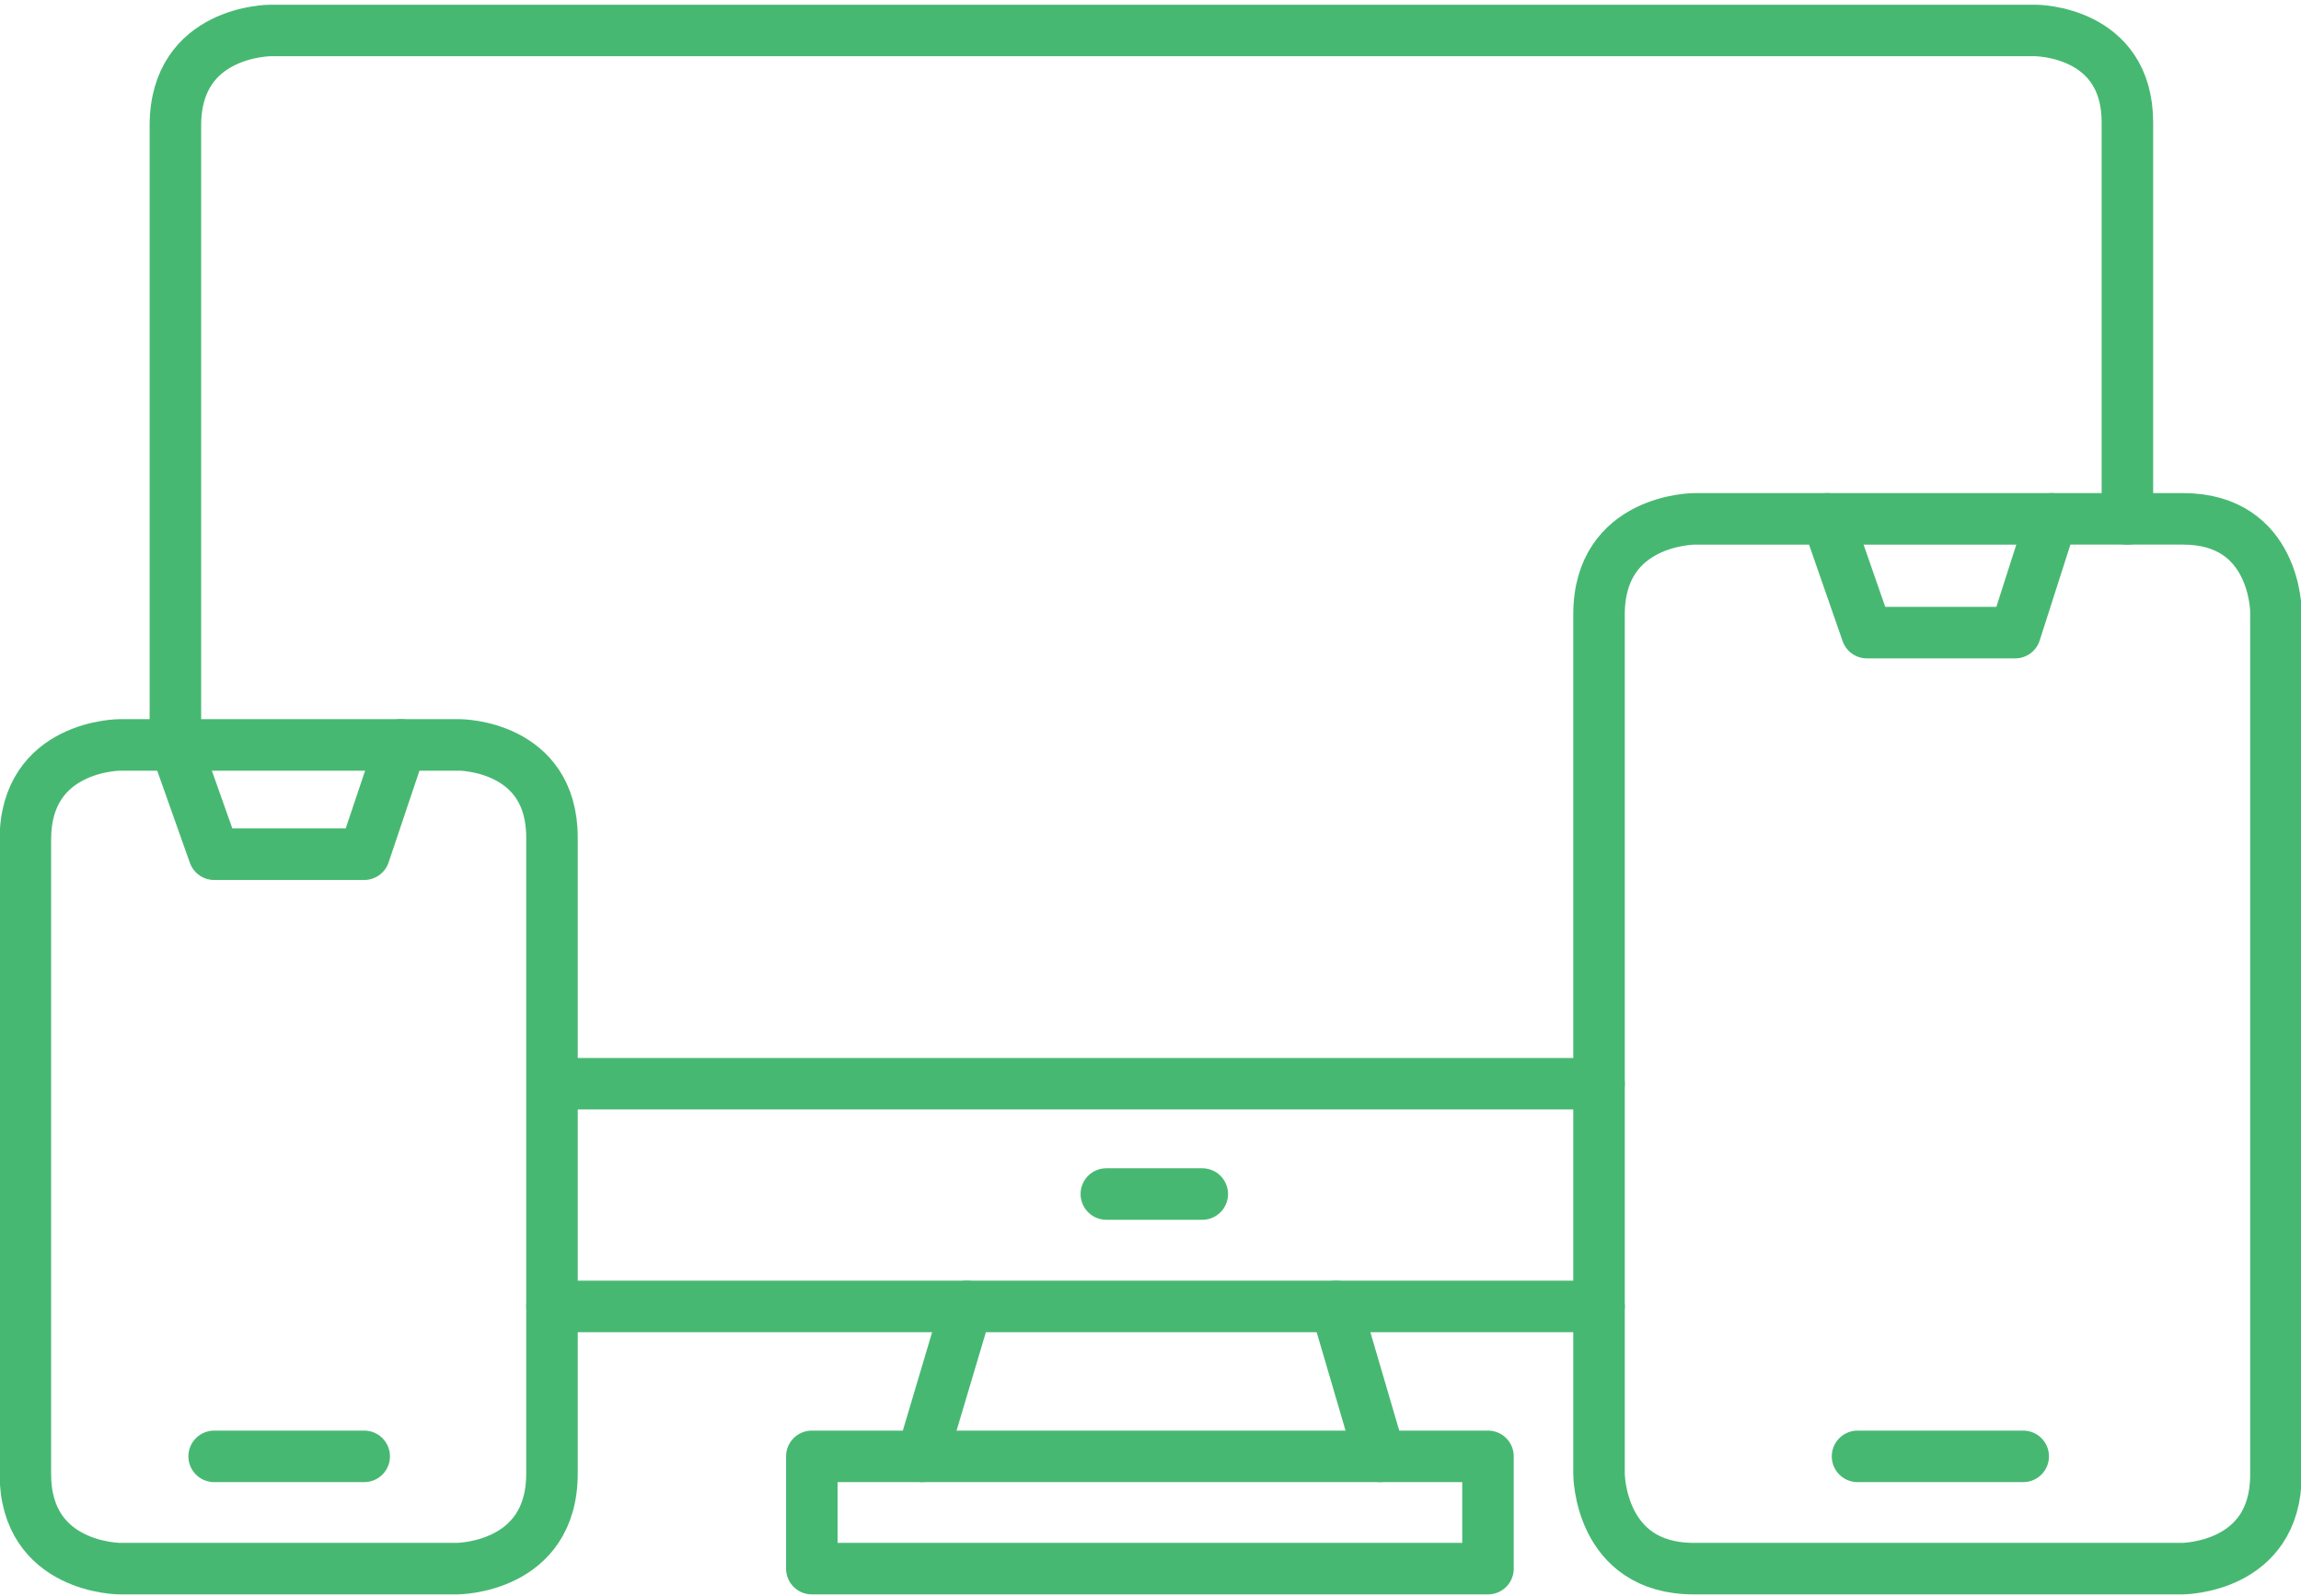 <?xml version="1.0" encoding="UTF-8" standalone="no"?>
<!-- Created with Inkscape (http://www.inkscape.org/) -->

<svg
   version="1.1"
   id="svg2"
   width="580.667"
   height="402.667"
   viewBox="0 0 580.667 402.667"
   sodipodi:docname="PWA.svg"
   inkscape:version="1.2-dev (1:1.0+devel+202106150022+2bad7a816c)"
   xmlns:inkscape="http://www.inkscape.org/namespaces/inkscape"
   xmlns:sodipodi="http://sodipodi.sourceforge.net/DTD/sodipodi-0.dtd"
   xmlns="http://www.w3.org/2000/svg"
   xmlns:svg="http://www.w3.org/2000/svg">
  <defs
     id="defs6" />
  <sodipodi:namedview
     id="namedview4"
     pagecolor="#505050"
     bordercolor="#eeeeee"
     borderopacity="1"
     inkscape:pageshadow="0"
     inkscape:pageopacity="0"
     inkscape:pagecheckerboard="0"
     showgrid="false"
     showguides="false"
     inkscape:guide-bbox="true"
     inkscape:zoom="0.24925513"
     inkscape:cx="363.08179"
     inkscape:cy="166.49607"
     inkscape:window-width="1366"
     inkscape:window-height="704"
     inkscape:window-x="0"
     inkscape:window-y="0"
     inkscape:window-maximized="1"
     inkscape:current-layer="g8"
     width="580.667px"
     height="402.667px">
    <sodipodi:guide
       position="172.765,518.977"
       orientation="0,-1"
       id="guide827" />
    <sodipodi:guide
       position="88.263,369.531"
       orientation="1,0"
       id="guide829" />
    <sodipodi:guide
       position="109.075,311.107"
       orientation="0,-1"
       id="guide831" />
    <sodipodi:guide
       position="98.042,311.107"
       orientation="1,0"
       id="guide833" />
    <sodipodi:guide
       position="135.905,311.107"
       orientation="1,0"
       id="guide835" />
    <sodipodi:guide
       position="88.263,338.689"
       orientation="0,-1"
       id="guide837" />
    <sodipodi:guide
       position="145.183,324.648"
       orientation="1,0"
       id="guide839" />
    <sodipodi:guide
       position="50.4,245.913"
       orientation="1,0"
       id="guide841" />
    <sodipodi:guide
       position="183.296,222.844"
       orientation="1,0"
       id="guide843" />
    <sodipodi:guide
       position="145.183,130.82"
       orientation="0,-1"
       id="guide845" />
    <sodipodi:guide
       position="135.905,159.155"
       orientation="0,-1"
       id="guide847" />
    <sodipodi:guide
       position="377.305,253.191"
       orientation="0,-1"
       id="guide878" />
    <sodipodi:guide
       position="335.106,225.355"
       orientation="0,-1"
       id="guide880" />
    <sodipodi:guide
       position="387.589,196.986"
       orientation="0,-1"
       id="guide882" />
    <sodipodi:guide
       position="447.521,338.689"
       orientation="1,0"
       id="guide884" />
    <sodipodi:guide
       position="618.342,338.689"
       orientation="1,0"
       id="guide886" />
    <sodipodi:guide
       position="589.632,395.734"
       orientation="0,-1"
       id="guide888" />
    <sodipodi:guide
       position="580.856,395.734"
       orientation="1,0"
       id="guide890" />
    <sodipodi:guide
       position="557.662,518.977"
       orientation="-0.707,-0.707"
       id="guide892" />
    <sodipodi:guide
       position="101.436,508.184"
       orientation="0.707,-0.707"
       id="guide896" />
    <sodipodi:guide
       position="74.291,130.82"
       orientation="-0.707,-0.707"
       id="guide900" />
    <sodipodi:guide
       position="74.291,338.689"
       orientation="0.707,-0.707"
       id="guide902" />
    <sodipodi:guide
       position="159.912,338.689"
       orientation="-0.707,-0.707"
       id="guide933" />
    <sodipodi:guide
       position="187.616,159.155"
       orientation="0.707,-0.707"
       id="guide935" />
    <sodipodi:guide
       position="248.866,159.155"
       orientation="1,0"
       id="guide966" />
    <sodipodi:guide
       position="419.5,143.859"
       orientation="1,0"
       id="guide968" />
    <sodipodi:guide
       position="381.136,196.986"
       orientation="0.96,0.282"
       id="guide970" />
    <sodipodi:guide
       position="287.943,196.986"
       orientation="0.958,-0.285"
       id="guide1030" />
    <sodipodi:guide
       position="546.454,367.021"
       orientation="0,-1"
       id="guide1119" />
    <sodipodi:guide
       position="505.142,395.734"
       orientation="0.945,0.328"
       id="guide1121" />
    <sodipodi:guide
       position="560.593,392.178"
       orientation="0.952,-0.305"
       id="guide1152" />
    <sodipodi:guide
       position="607.184,383.448"
       orientation="-0.707,-0.707"
       id="guide1740" />
    <sodipodi:guide
       position="614.581,150.755"
       orientation="0.707,-0.707"
       id="guide1859" />
    <sodipodi:guide
       position="447.521,154.767"
       orientation="-0.707,-0.707"
       id="guide1861" />
    <sodipodi:guide
       position="471.643,395.734"
       orientation="0.707,-0.707"
       id="guide1863" />
  </sodipodi:namedview>
  <g
     inkscape:groupmode="layer"
     inkscape:label="Image"
     id="g8">
    <path
       style="fill:none;stroke:#47b872;stroke-width:13;stroke-linecap:round;stroke-linejoin:round;stroke-miterlimit:4;stroke-dasharray:none;stroke-opacity:1"
       d="m 101.183,187.977 -9.278,27.582 H 54.042 L 44.263,187.977 V 31.655 c 0,-23.965 23.965,-23.965 23.965,-23.965 h 445.434 c 0,0 23.194,0 23.194,23.194 v 100.048"
       id="path1738"
       sodipodi:nodetypes="ccccccccc" />
    <path
       style="fill:none;stroke:#47b872;stroke-width:13;stroke-linecap:round;stroke-linejoin:round;stroke-miterlimit:4;stroke-dasharray:none;stroke-opacity:1"
       d="M 536.856,130.932 Z"
       id="path1855" />
    <path
       style="fill:none;stroke:#47b872;stroke-width:13;stroke-linecap:round;stroke-linejoin:round;stroke-miterlimit:4;stroke-dasharray:none;stroke-opacity:1"
       d="m 536.856,130.932 h 14.042 c 23.445,0 23.445,23.445 23.445,23.445 v 217.774 c 0,23.696 -23.696,23.696 -23.696,23.696 H 427.467 c -23.946,0 -23.946,-23.946 -23.946,-23.946 V 155.055 c 0,-24.122 24.122,-24.122 24.122,-24.122 z"
       id="path2091"
       sodipodi:nodetypes="cccccccccc" />
    <path
       style="fill:none;stroke:#47b872;stroke-width:13;stroke-linecap:round;stroke-linejoin:round;stroke-miterlimit:4;stroke-dasharray:none;stroke-opacity:1"
       d="m 517.732,130.932 -9.2,28.713 h -37.405 l -9.986,-28.713"
       id="path2093" />
    <path
       style="fill:none;stroke:#47b872;stroke-width:13;stroke-linecap:round;stroke-linejoin:round;stroke-miterlimit:4;stroke-dasharray:none;stroke-opacity:1"
       d="m 468.757,367.512 h 41.808"
       id="path2095" />
    <path
       style="fill:none;stroke:#47b872;stroke-width:13;stroke-linecap:round;stroke-linejoin:round;stroke-miterlimit:4;stroke-dasharray:none;stroke-opacity:1"
       d="M 403.521,273.475 H 139.296 v -62.114 c 0,-23.384 -23.384,-23.384 -23.384,-23.384 H 30.291 c 0,0 -23.891,0 -23.891,23.891 v 160.088 c 0,23.891 23.891,23.891 23.891,23.891 h 84.991 c 0,0 24.014,0 24.014,-24.014 v -98.357"
       id="path3289"
       sodipodi:nodetypes="ccccccccccc" />
    <path
       style="fill:none;stroke:#47b872;stroke-width:13;stroke-linecap:round;stroke-linejoin:round;stroke-miterlimit:4;stroke-dasharray:none;stroke-opacity:1"
       d="M 139.296,329.681 H 403.521"
       id="path3291" />
    <path
       style="fill:none;stroke:#47b872;stroke-width:13;stroke-linecap:round;stroke-linejoin:round;stroke-miterlimit:4;stroke-dasharray:none;stroke-opacity:1"
       d="m 279.19,301.312 h 24.208"
       id="path3293" />
    <path
       style="fill:none;stroke:#47b872;stroke-width:13;stroke-linecap:round;stroke-linejoin:round;stroke-miterlimit:4;stroke-dasharray:none;stroke-opacity:1"
       d="m 243.943,329.681 -11.264,37.831 h -27.812 v 28.334 h 170.633 v -28.334 h -27.261 l -11.103,-37.831"
       id="path3408" />
    <path
       style="fill:none;stroke:#47b872;stroke-width:13;stroke-linecap:round;stroke-linejoin:round;stroke-miterlimit:4;stroke-dasharray:none;stroke-opacity:1"
       d="M 348.239,367.512 H 232.679"
       id="path3410" />
    <path
       style="fill:none;stroke:#47b872;stroke-width:13;stroke-linecap:round;stroke-linejoin:round;stroke-miterlimit:4;stroke-dasharray:none;stroke-opacity:1"
       d="M 54.042,367.512 H 91.905"
       id="path4447" />
  </g>
</svg>
